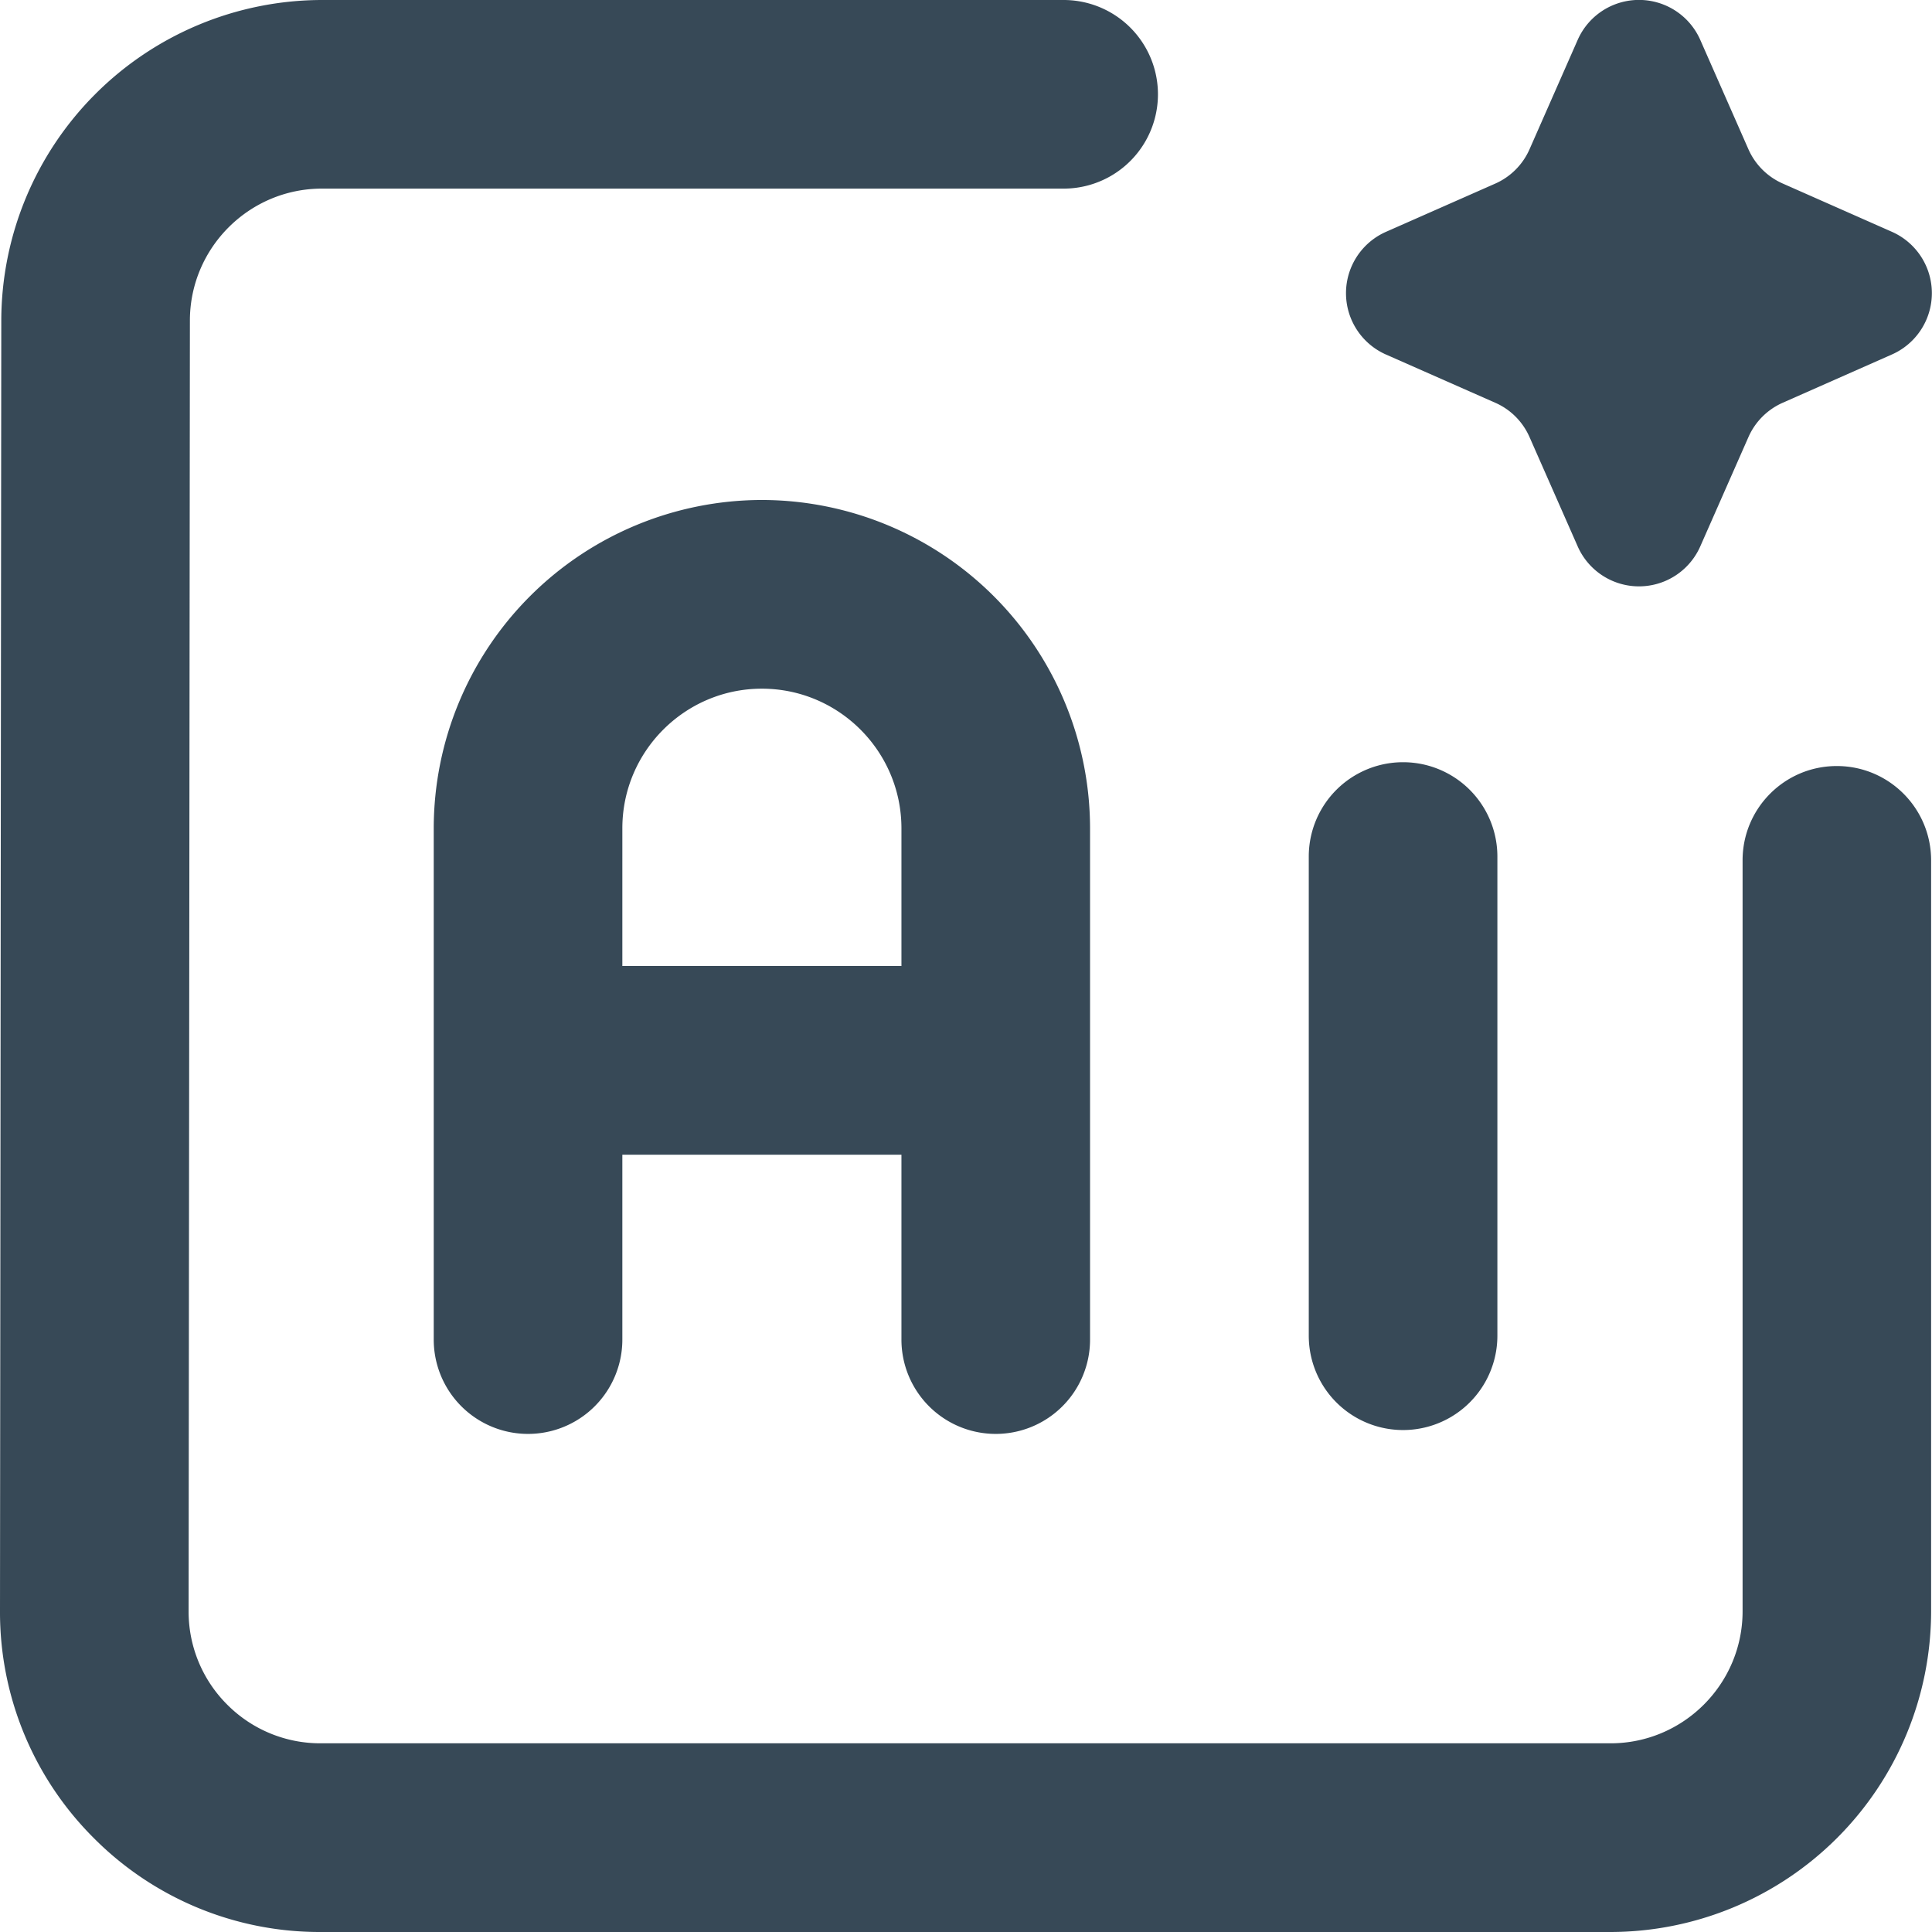 <svg xmlns="http://www.w3.org/2000/svg" width="24" height="24" fill="none"><g clip-path="url(#a)"><path fill="#374957" d="M16.258 16.594V10.64a1.171 1.171 0 1 1 2.343 0v5.953a1.171 1.171 0 1 1-2.343 0Zm-5.06.047v-2.297H7.731v2.297a1.171 1.171 0 1 1-2.343 0v-6.352a4.082 4.082 0 0 1 4.076-4.078 4.082 4.082 0 0 1 4.077 4.078v6.352a1.171 1.171 0 1 1-2.343 0Zm0-4.641v-1.71c0-.957-.778-1.735-1.734-1.735-.955 0-1.733.778-1.733 1.734V12h3.467Zm6.019-7.596 1.357.599c.19.083.342.235.426.426l.598 1.357a.832.832 0 0 0 1.524 0l.598-1.357a.833.833 0 0 1 .426-.426l1.357-.6a.833.833 0 0 0 0-1.523l-1.357-.6a.833.833 0 0 1-.426-.425L21.122.497a.832.832 0 0 0-1.524 0L19 1.855a.832.832 0 0 1-.426.426l-1.357.599a.833.833 0 0 0 0 1.524Zm5.6 5.112c-.646 0-1.17.524-1.17 1.171v9.329c0 .904-.736 1.64-1.64 1.64H3.983a1.63 1.63 0 0 1-1.16-.48 1.63 1.63 0 0 1-.48-1.162l.016-16.031c0-.904.736-1.64 1.64-1.64h9.214a1.171 1.171 0 0 0 0-2.343H3.999A3.989 3.989 0 0 0 .016 3.98L0 20.013a3.96 3.96 0 0 0 1.165 2.82A3.954 3.954 0 0 0 3.983 24h16.024a3.988 3.988 0 0 0 3.982-3.984v-9.328c0-.647-.524-1.172-1.171-1.172Z"/></g><defs><clipPath id="a"><path fill="#fff" d="M0 0h24v24H0z"/></clipPath></defs></svg>